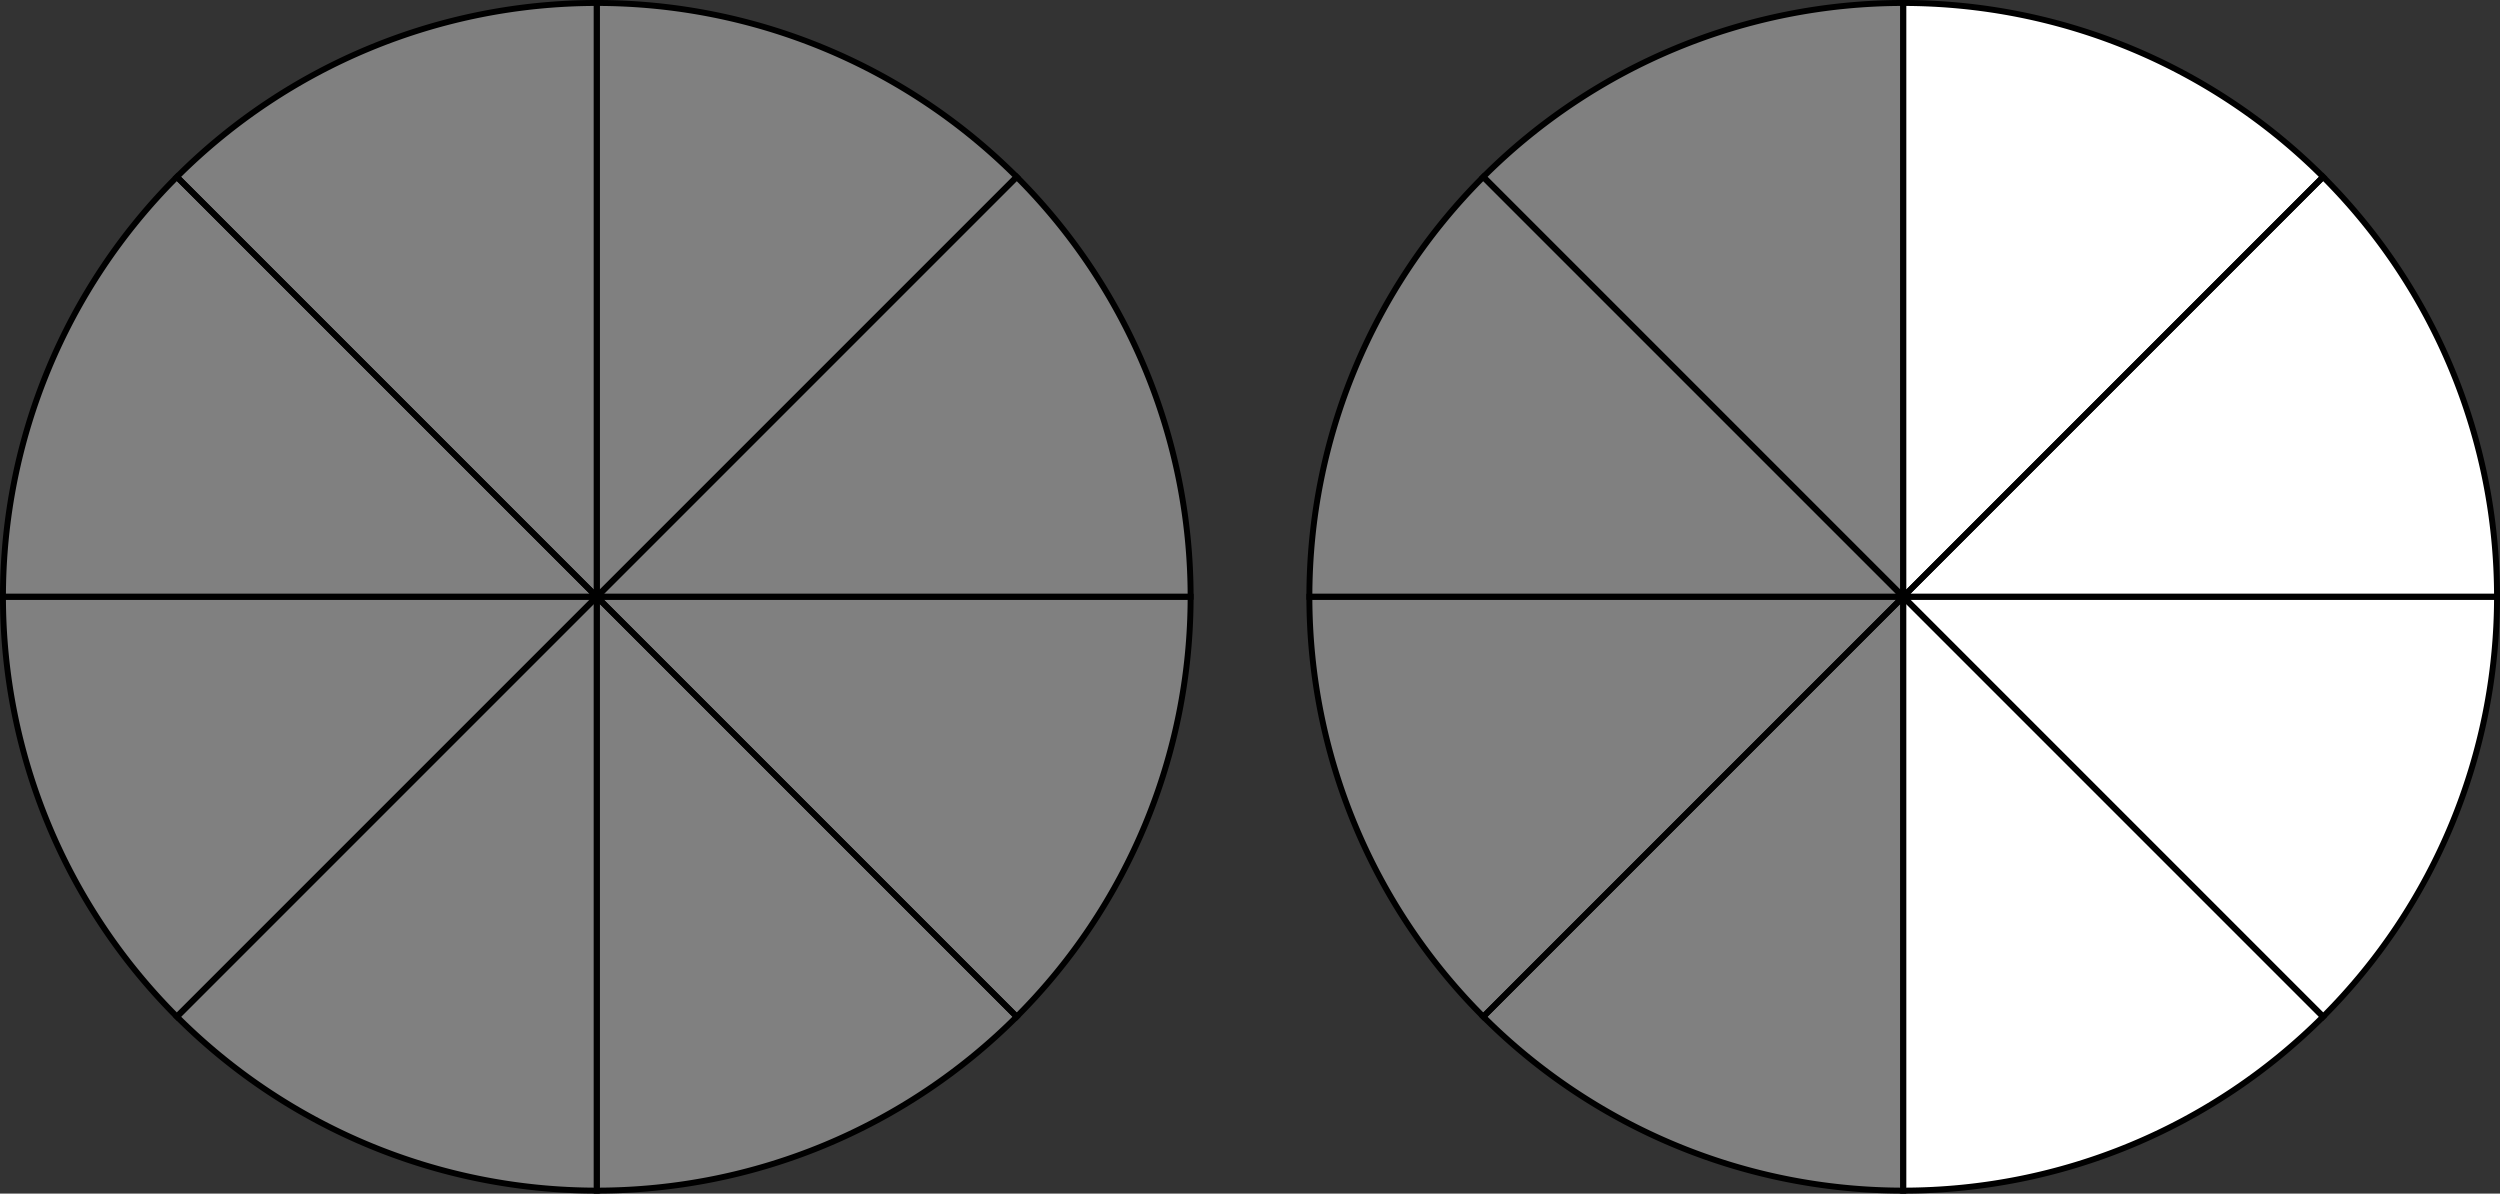 <?xml version="1.0"?>
<!DOCTYPE svg PUBLIC '-//W3C//DTD SVG 1.0//EN'
          'http://www.w3.org/TR/2001/REC-SVG-20010904/DTD/svg10.dtd'>
<svg fill-opacity="1" xmlns:xlink="http://www.w3.org/1999/xlink" color-rendering="auto" color-interpolation="auto" text-rendering="auto" stroke="black" stroke-linecap="square" width="84.2" stroke-miterlimit="10" shape-rendering="auto" stroke-opacity="1" fill="black" stroke-dasharray="none" font-weight="normal" stroke-width="1" viewBox="-0.1 -0.1 84.2 40.2" height="40.2" xmlns="http://www.w3.org/2000/svg" font-family="'Dialog'" font-style="normal" stroke-linejoin="miter" font-size="12px" stroke-dashoffset="0" image-rendering="auto"
><rect x="-0.1" y="-0.1" width="84.2" height="40.2" fill="#333333" stroke="none"/><!--Generated by the Batik Graphics2D SVG Generator--><defs id="genericDefs"
  /><g
  ><g fill="gray" stroke-width="0.2" stroke="gray"
    ><path d="M20 0 A20 20 0 0 0 5.858 5.858L 20 20 Z" stroke="none"
    /></g
    ><g fill="gray" stroke-width="0.2" stroke="gray"
    ><path d="M5.858 5.858 A20 20 0 0 0 0 20L 20 20 Z" stroke="none"
      /><path d="M0 20 A20 20 0 0 0 5.858 34.142L 20 20 Z" stroke="none"
      /><path d="M5.858 34.142 A20 20 0 0 0 20 40L 20 20 Z" stroke="none"
      /><path d="M20 40 A20 20 0 0 0 34.142 34.142L 20 20 Z" stroke="none"
      /><path d="M34.142 34.142 A20 20 0 0 0 40 20L 20 20 Z" stroke="none"
      /><path d="M40 20 A20 20 0 0 0 34.142 5.858L 20 20 Z" stroke="none"
      /><path d="M34.142 5.858 A20 20 0 0 0 20 0L 20 20 Z" stroke="none"
      /><path fill="none" d="M20 0 A20 20 0 0 0 5.858 5.858L 20 20 Z" stroke="black"
      /><path fill="none" d="M5.858 5.858 A20 20 0 0 0 0 20L 20 20 Z" stroke="black"
      /><path fill="none" d="M0 20 A20 20 0 0 0 5.858 34.142L 20 20 Z" stroke="black"
      /><path fill="none" d="M5.858 34.142 A20 20 0 0 0 20 40L 20 20 Z" stroke="black"
      /><path fill="none" d="M20 40 A20 20 0 0 0 34.142 34.142L 20 20 Z" stroke="black"
      /><path fill="none" d="M34.142 34.142 A20 20 0 0 0 40 20L 20 20 Z" stroke="black"
      /><path fill="none" d="M40 20 A20 20 0 0 0 34.142 5.858L 20 20 Z" stroke="black"
      /><path fill="none" d="M34.142 5.858 A20 20 0 0 0 20 0L 20 20 Z" stroke="black"
    /></g
    ><g fill="gray" stroke-width="0.2" transform="matrix(1,0,0,1,44,0)" stroke="gray"
    ><path d="M20 0 A20 20 0 0 0 5.858 5.858L 20 20 Z" stroke="none"
      /><path d="M5.858 5.858 A20 20 0 0 0 0 20L 20 20 Z" stroke="none"
      /><path d="M0 20 A20 20 0 0 0 5.858 34.142L 20 20 Z" stroke="none"
      /><path d="M5.858 34.142 A20 20 0 0 0 20 40L 20 20 Z" stroke="none"
      /><path fill="white" d="M20 40 A20 20 0 0 0 34.142 34.142L 20 20 Z" stroke="none"
      /><path fill="white" d="M34.142 34.142 A20 20 0 0 0 40 20L 20 20 Z" stroke="none"
      /><path fill="white" d="M40 20 A20 20 0 0 0 34.142 5.858L 20 20 Z" stroke="none"
      /><path fill="white" d="M34.142 5.858 A20 20 0 0 0 20 0L 20 20 Z" stroke="none"
      /><path fill="none" d="M20 0 A20 20 0 0 0 5.858 5.858L 20 20 Z" stroke="black"
      /><path fill="none" d="M5.858 5.858 A20 20 0 0 0 0 20L 20 20 Z" stroke="black"
      /><path fill="none" d="M0 20 A20 20 0 0 0 5.858 34.142L 20 20 Z" stroke="black"
      /><path fill="none" d="M5.858 34.142 A20 20 0 0 0 20 40L 20 20 Z" stroke="black"
      /><path fill="none" d="M20 40 A20 20 0 0 0 34.142 34.142L 20 20 Z" stroke="black"
      /><path fill="none" d="M34.142 34.142 A20 20 0 0 0 40 20L 20 20 Z" stroke="black"
      /><path fill="none" d="M40 20 A20 20 0 0 0 34.142 5.858L 20 20 Z" stroke="black"
      /><path fill="none" d="M34.142 5.858 A20 20 0 0 0 20 0L 20 20 Z" stroke="black"
    /></g
  ></g
></svg
>
